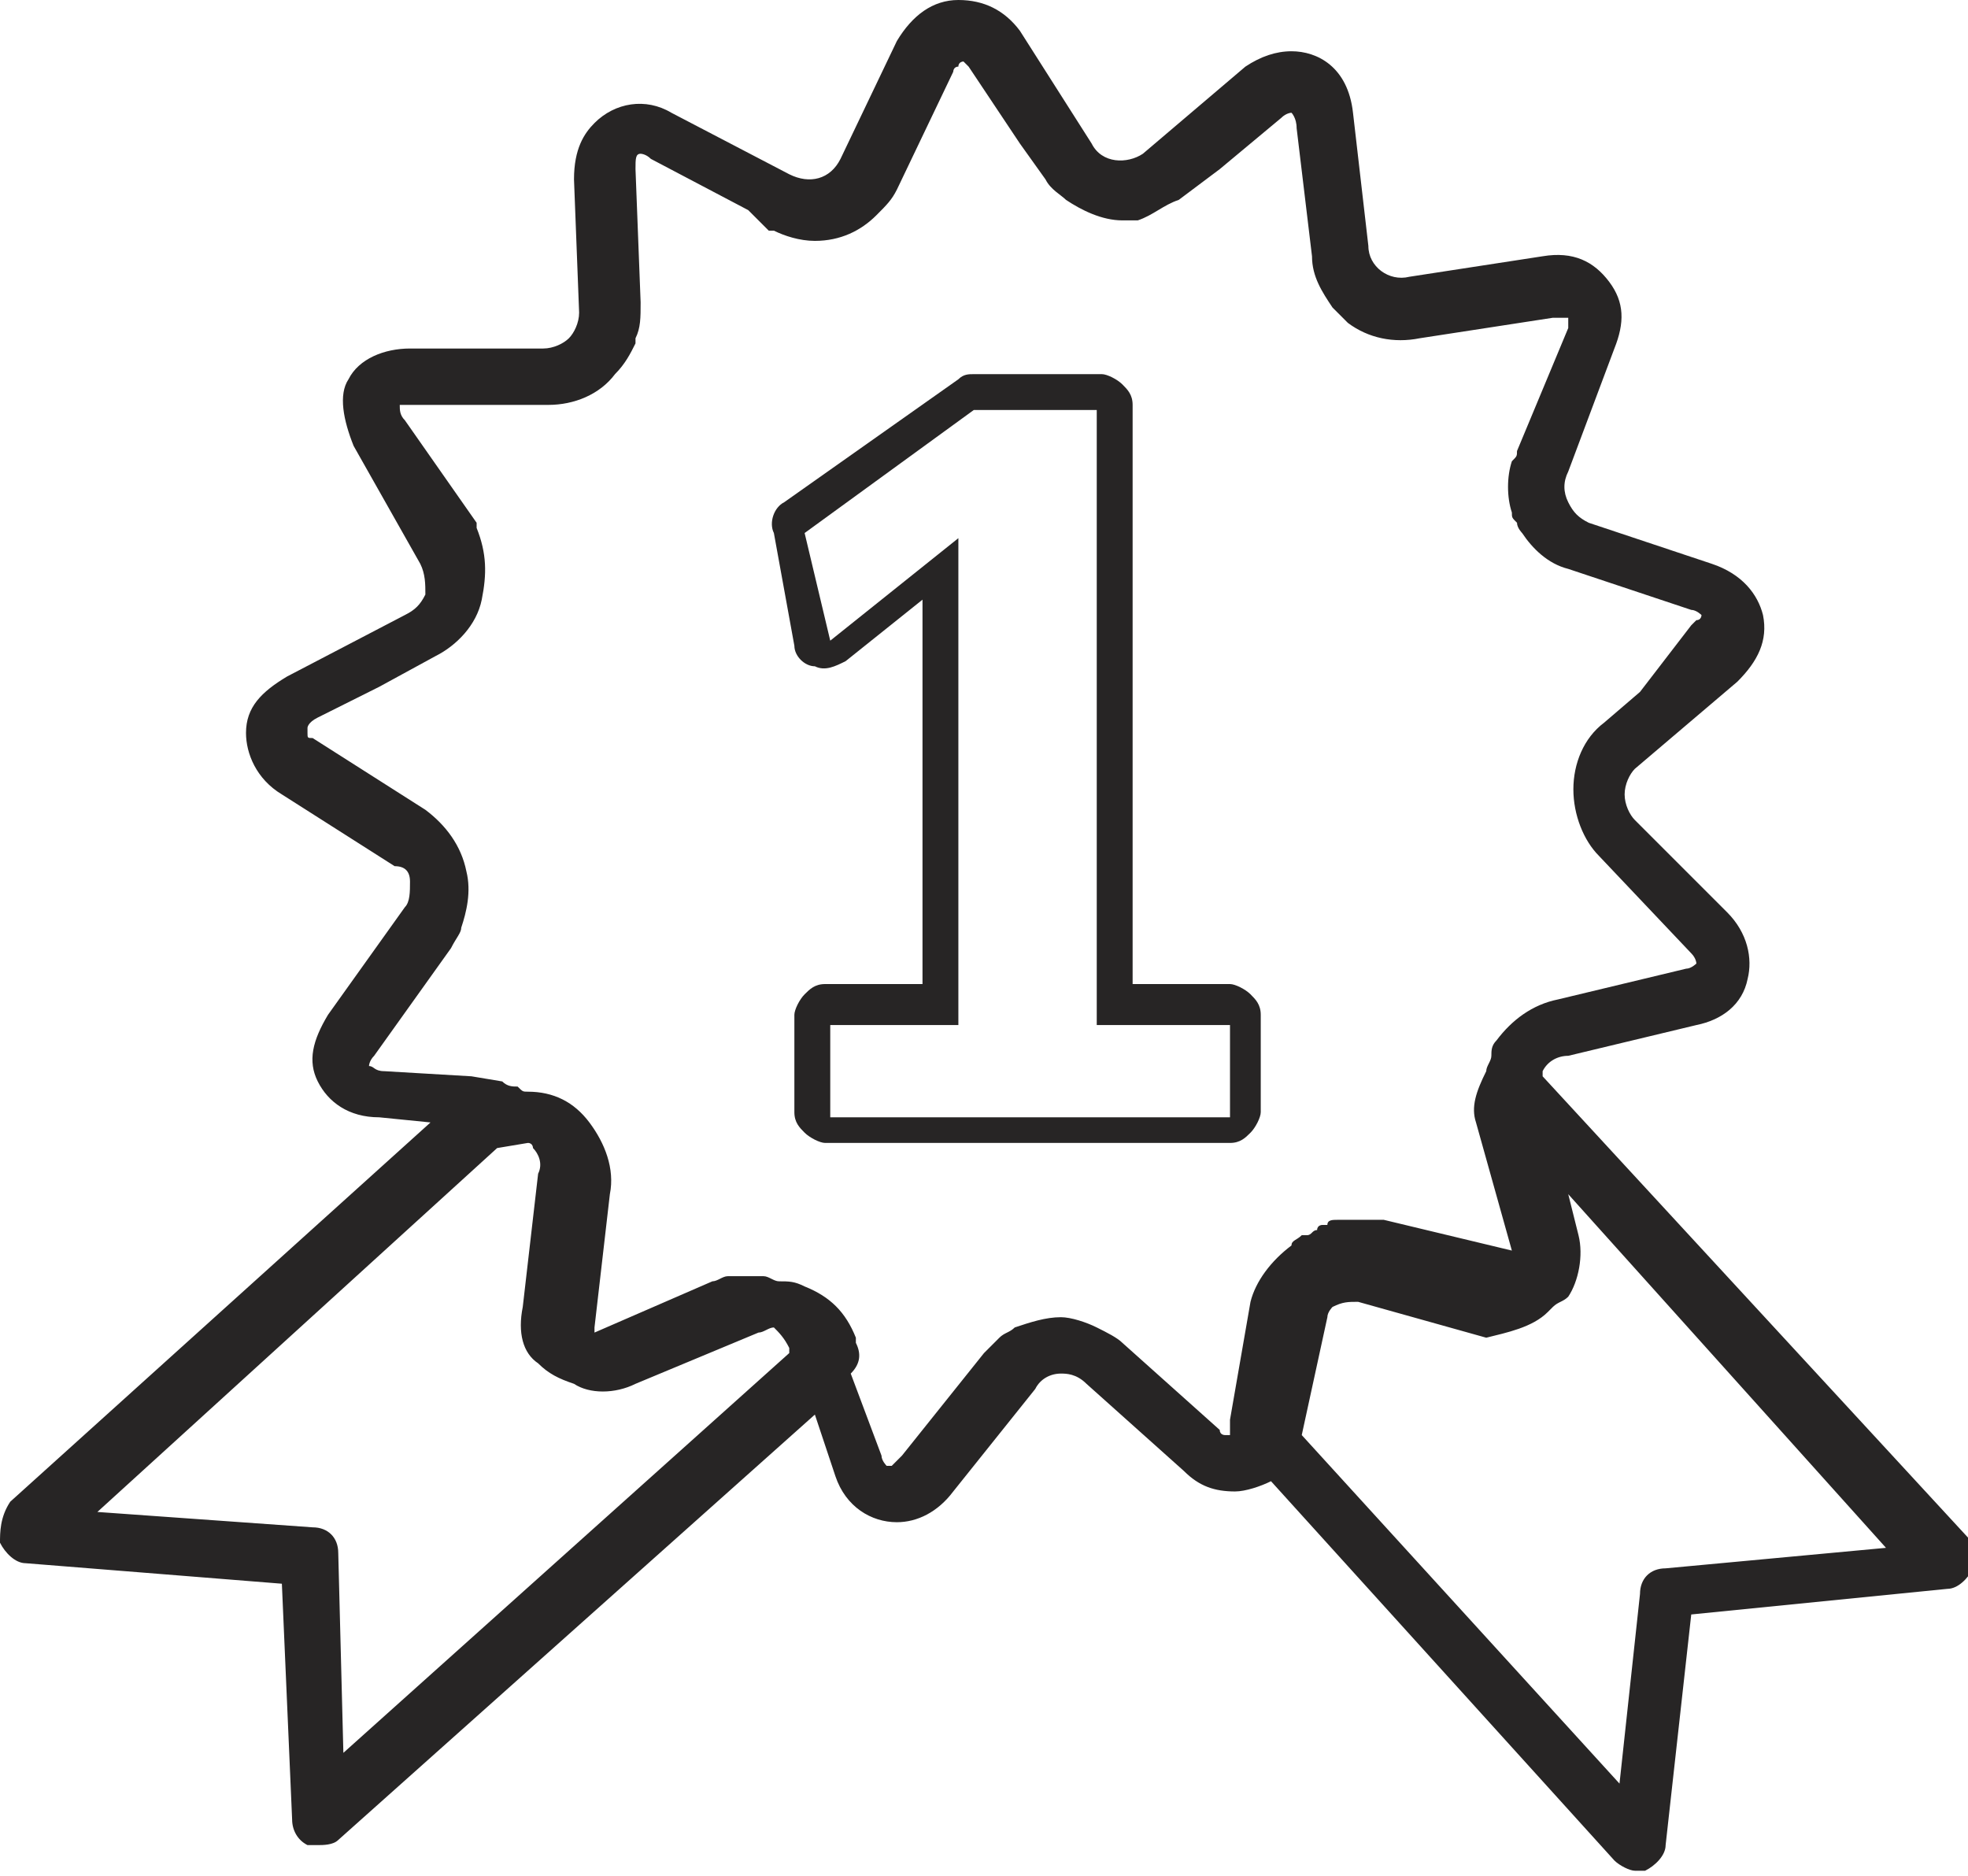 <?xml version="1.0" encoding="utf-8"?>
<!-- Generator: Adobe Illustrator 23.0.5, SVG Export Plug-In . SVG Version: 6.00 Build 0)  -->
<svg version="1.1" id="Layer_1" xmlns="http://www.w3.org/2000/svg" xmlns:xlink="http://www.w3.org/1999/xlink" x="0px" y="0px"
	 viewBox="0 0 38.4 36.6" style="enable-background:new 0 0 38.4 36.6;" xml:space="preserve">
<style type="text/css">
	.st0{clip-path:url(#SVGID_2_);fill:#272525;}
</style>
<g>
	<defs>
		<rect id="SVGID_1_" y="0" width="38.4" height="36.6"/>
	</defs>
	<clipPath id="SVGID_2_">
		<use xlink:href="#SVGID_1_"  style="overflow:visible;"/>
	</clipPath>
	<path class="st0" d="M15.5,12.6c0,0.2,0.2,0.4,0.4,0.4c0.2,0.1,0.4,0,0.6-0.1l1.5-1.2v7.5h-1.9c-0.2,0-0.3,0.1-0.4,0.2
		c-0.1,0.1-0.2,0.3-0.2,0.4v1.9c0,0.2,0.1,0.3,0.2,0.4c0.1,0.1,0.3,0.2,0.4,0.2H24c0.2,0,0.3-0.1,0.4-0.2c0.1-0.1,0.2-0.3,0.2-0.4
		v-1.9c0-0.2-0.1-0.3-0.2-0.4c-0.1-0.1-0.3-0.2-0.4-0.2h-1.9V7.9c0-0.2-0.1-0.3-0.2-0.4c-0.1-0.1-0.3-0.2-0.4-0.2H19
		c-0.1,0-0.2,0-0.3,0.1l-3.4,2.4c-0.2,0.1-0.3,0.4-0.2,0.6L15.5,12.6z M19,8h2.4v12H24v1.8h-7.8V20h2.5v-9.5l-2.5,2l-0.5-2.1L19,8z"
		/>
	<path class="st0" d="M0,30.1c0.1,0.2,0.3,0.4,0.5,0.4l5,0.4l0.2,4.6c0,0.2,0.1,0.4,0.3,0.5c0.1,0,0.1,0,0.2,0c0.1,0,0.3,0,0.4-0.1
		l9.3-8.3l0.4,1.2c0.2,0.6,0.7,0.9,1.2,0.9c0.4,0,0.8-0.2,1.1-0.6l1.6-2c0.1-0.2,0.3-0.3,0.5-0.3c0.1,0,0.3,0,0.5,0.2l1.9,1.7
		c0.3,0.3,0.6,0.4,1,0.4c0.2,0,0.5-0.1,0.7-0.2l6.7,7.4c0.1,0.1,0.3,0.2,0.4,0.2c0.1,0,0.1,0,0.2,0c0.2-0.1,0.4-0.3,0.4-0.5l0.5-4.5
		l5-0.5c0.2,0,0.4-0.2,0.5-0.4c0.1-0.2,0-0.4-0.1-0.6L30.1,21c0,0,0,0,0-0.1c0.1-0.2,0.3-0.3,0.5-0.3l2.5-0.6c0.5-0.1,0.9-0.4,1-0.9
		c0.1-0.4,0-0.9-0.4-1.3L31.9,16c-0.1-0.1-0.2-0.3-0.2-0.5c0-0.2,0.1-0.4,0.2-0.5l2-1.7c0.4-0.4,0.6-0.8,0.5-1.3
		c-0.1-0.4-0.4-0.8-1-1L31,10.2c-0.2-0.1-0.3-0.2-0.4-0.4c-0.1-0.2-0.1-0.4,0-0.6l0.9-2.4c0.2-0.5,0.2-0.9-0.1-1.3
		c-0.3-0.4-0.7-0.6-1.3-0.5l-2.6,0.4c-0.4,0.1-0.8-0.2-0.8-0.6l-0.3-2.6c-0.1-0.9-0.7-1.2-1.2-1.2c-0.3,0-0.6,0.1-0.9,0.3L22.3,3
		c-0.3,0.2-0.8,0.2-1-0.2l-1.4-2.2C19.6,0.2,19.2,0,18.7,0c-0.5,0-0.9,0.3-1.2,0.8l-1.1,2.3c-0.2,0.4-0.6,0.5-1,0.3l-2.3-1.2
		C12.6,1.9,12,2,11.6,2.4c-0.2,0.2-0.4,0.5-0.4,1.1l0.1,2.6c0,0.2-0.1,0.4-0.2,0.5c-0.1,0.1-0.3,0.2-0.5,0.2l-2.6,0
		c-0.5,0-1,0.2-1.2,0.6C6.6,7.7,6.7,8.2,6.9,8.7L8.2,11c0.1,0.2,0.1,0.4,0.1,0.6c-0.1,0.2-0.2,0.3-0.4,0.4l-2.3,1.2
		c-0.5,0.3-0.8,0.6-0.8,1.1c0,0.4,0.2,0.9,0.7,1.2l2.2,1.4C7.9,16.9,8,17,8,17.2c0,0.2,0,0.4-0.1,0.5l-1.5,2.1
		c-0.3,0.5-0.4,0.9-0.2,1.3c0.2,0.4,0.6,0.7,1.2,0.7l1,0.1l-8.2,7.4C0,29.6,0,29.9,0,30.1 M30.2,25.6c0,0,0.1-0.1,0.1-0.1
		c0.1-0.1,0.2-0.1,0.3-0.2c0.2-0.3,0.3-0.8,0.2-1.2l-0.2-0.8l6.2,6.9l-4.3,0.4c-0.3,0-0.5,0.2-0.5,0.5l-0.4,3.7l-6.2-6.8l0.5-2.3
		c0-0.1,0.1-0.2,0.1-0.2c0.2-0.1,0.3-0.1,0.5-0.1l2.5,0.7l0,0C29.4,26,29.9,25.9,30.2,25.6 M7.5,20.9c-0.2,0-0.2-0.1-0.3-0.1
		c0,0,0,0,0,0c0,0,0-0.1,0.1-0.2l1.5-2.1C8.9,18.3,9,18.2,9,18.1c0.1-0.3,0.2-0.7,0.1-1.1c-0.1-0.5-0.4-0.9-0.8-1.2l-2.2-1.4
		C6,14.4,6,14.4,6,14.3c0,0,0,0,0,0c0,0,0-0.1,0-0.1c0,0,0-0.1,0.2-0.2l1.2-0.6l1.1-0.6c0.4-0.2,0.8-0.6,0.9-1.1
		c0.1-0.5,0.1-0.9-0.1-1.4c0,0,0,0,0-0.1L7.9,8.2C7.8,8.1,7.8,8,7.8,7.9c0,0,0,0,0,0c0,0,0,0,0,0c0,0,0.1,0,0.2,0l0.7,0l2,0
		c0.5,0,1-0.2,1.3-0.6c0.2-0.2,0.3-0.4,0.4-0.6c0,0,0,0,0-0.1c0.1-0.2,0.1-0.4,0.1-0.7l-0.1-2.6c0-0.2,0-0.3,0.1-0.3
		c0,0,0.1,0,0.2,0.1l1.9,1L15,4.5c0,0,0.1,0,0.1,0c0.2,0.1,0.5,0.2,0.8,0.2c0.5,0,0.9-0.2,1.2-0.5c0.2-0.2,0.3-0.3,0.4-0.5l1.1-2.3
		c0,0,0-0.1,0.1-0.1c0-0.1,0.1-0.1,0.1-0.1c0,0,0,0,0,0c0,0,0,0,0,0c0,0,0,0,0,0c0,0,0.1,0.1,0.1,0.1l1,1.5l0.5,0.7
		c0.1,0.2,0.3,0.3,0.4,0.4c0.3,0.2,0.7,0.4,1.1,0.4c0.1,0,0.2,0,0.3,0C22.5,4.2,22.7,4,23,3.9l0.8-0.6L25,2.3
		c0.1-0.1,0.2-0.1,0.2-0.1c0,0,0,0,0,0c0,0,0.1,0.1,0.1,0.3L25.6,5c0,0.4,0.2,0.7,0.4,1c0.1,0.1,0.2,0.2,0.3,0.3
		c0.4,0.3,0.9,0.4,1.4,0.3l2.6-0.4c0.1,0,0.3,0,0.3,0c0,0,0,0,0,0c0,0,0,0.1,0,0.2l-1,2.4c0,0.1,0,0.1-0.1,0.2c0,0,0,0,0,0
		c0,0,0,0,0,0c-0.1,0.3-0.1,0.7,0,1c0,0.1,0,0.1,0.1,0.2c0,0.1,0.1,0.2,0.1,0.2c0.2,0.3,0.5,0.6,0.9,0.7l1.8,0.6l0.6,0.2
		c0.1,0,0.2,0.1,0.2,0.1c0,0,0,0,0,0c0,0,0,0.1-0.1,0.1c0,0-0.1,0.1-0.1,0.1L32,13.5l-0.7,0.6c-0.4,0.3-0.6,0.8-0.6,1.3
		c0,0.5,0.2,1,0.5,1.3l1.8,1.9c0.1,0.1,0.1,0.2,0.1,0.2v0c0,0,0,0,0,0c0,0,0,0,0,0h0c0,0-0.1,0.1-0.2,0.1l-2.5,0.6
		c-0.5,0.1-0.9,0.4-1.2,0.8c-0.1,0.1-0.1,0.2-0.1,0.3c0,0,0,0,0,0c0,0.1-0.1,0.2-0.1,0.3v0c-0.2,0.4-0.3,0.7-0.2,1l0.7,2.5v0
		l-2.5-0.6c-0.1,0-0.2,0-0.3,0c-0.1,0-0.1,0-0.2,0c-0.1,0-0.2,0-0.3,0c0,0,0,0-0.1,0c-0.1,0-0.2,0-0.2,0.1c0,0-0.1,0-0.1,0
		c0,0-0.1,0-0.1,0.1c-0.1,0-0.1,0.1-0.2,0.1c0,0,0,0-0.1,0c-0.1,0.1-0.2,0.1-0.2,0.2h0c-0.4,0.3-0.7,0.7-0.8,1.1L24,27.7
		c0,0.1,0,0.2,0,0.3c0,0,0,0-0.1,0c0,0,0,0,0,0c0,0-0.1,0-0.1-0.1l-1.9-1.7c-0.1-0.1-0.3-0.2-0.5-0.3c-0.2-0.1-0.5-0.2-0.7-0.2
		c-0.3,0-0.6,0.1-0.9,0.2c-0.1,0.1-0.2,0.1-0.3,0.2c-0.1,0.1-0.2,0.2-0.3,0.3l-1.6,2c0,0,0,0-0.1,0.1c0,0,0,0-0.1,0.1c0,0,0,0,0,0
		c0,0,0,0,0,0c0,0-0.1,0-0.1,0c0,0,0,0,0,0l0,0c0,0-0.1-0.1-0.1-0.2l-0.6-1.6c0.2-0.2,0.2-0.4,0.1-0.6l0-0.1c-0.2-0.5-0.5-0.8-1-1
		c-0.2-0.1-0.3-0.1-0.5-0.1h0c-0.1,0-0.2-0.1-0.3-0.1c0,0,0,0,0,0c-0.1,0-0.2,0-0.3,0c-0.1,0-0.2,0-0.4,0c0,0,0,0,0,0
		c-0.1,0-0.2,0.1-0.3,0.1c0,0,0,0,0,0l-2.3,1c0,0,0,0,0-0.1l0.3-2.6v0c0.1-0.5-0.1-1-0.4-1.4c-0.3-0.4-0.7-0.6-1.2-0.6h0
		c-0.1,0-0.1,0-0.2-0.1c-0.1,0-0.2,0-0.3-0.1L9.2,21L7.5,20.9z M9.7,22.4l0.6-0.1c0.1,0,0.1,0.1,0.1,0.1c0.1,0.1,0.2,0.3,0.1,0.5
		l-0.3,2.6c-0.1,0.5,0,0.9,0.3,1.1c0.2,0.2,0.4,0.3,0.7,0.4c0.3,0.2,0.8,0.2,1.2,0l2.4-1c0.1,0,0.2-0.1,0.3-0.1
		c0.1,0.1,0.2,0.2,0.3,0.4l0,0.1l-8.7,7.8l-0.1-3.9c0-0.3-0.2-0.5-0.5-0.5l-4.2-0.3L9.7,22.4z"/>
</g>
</svg>
